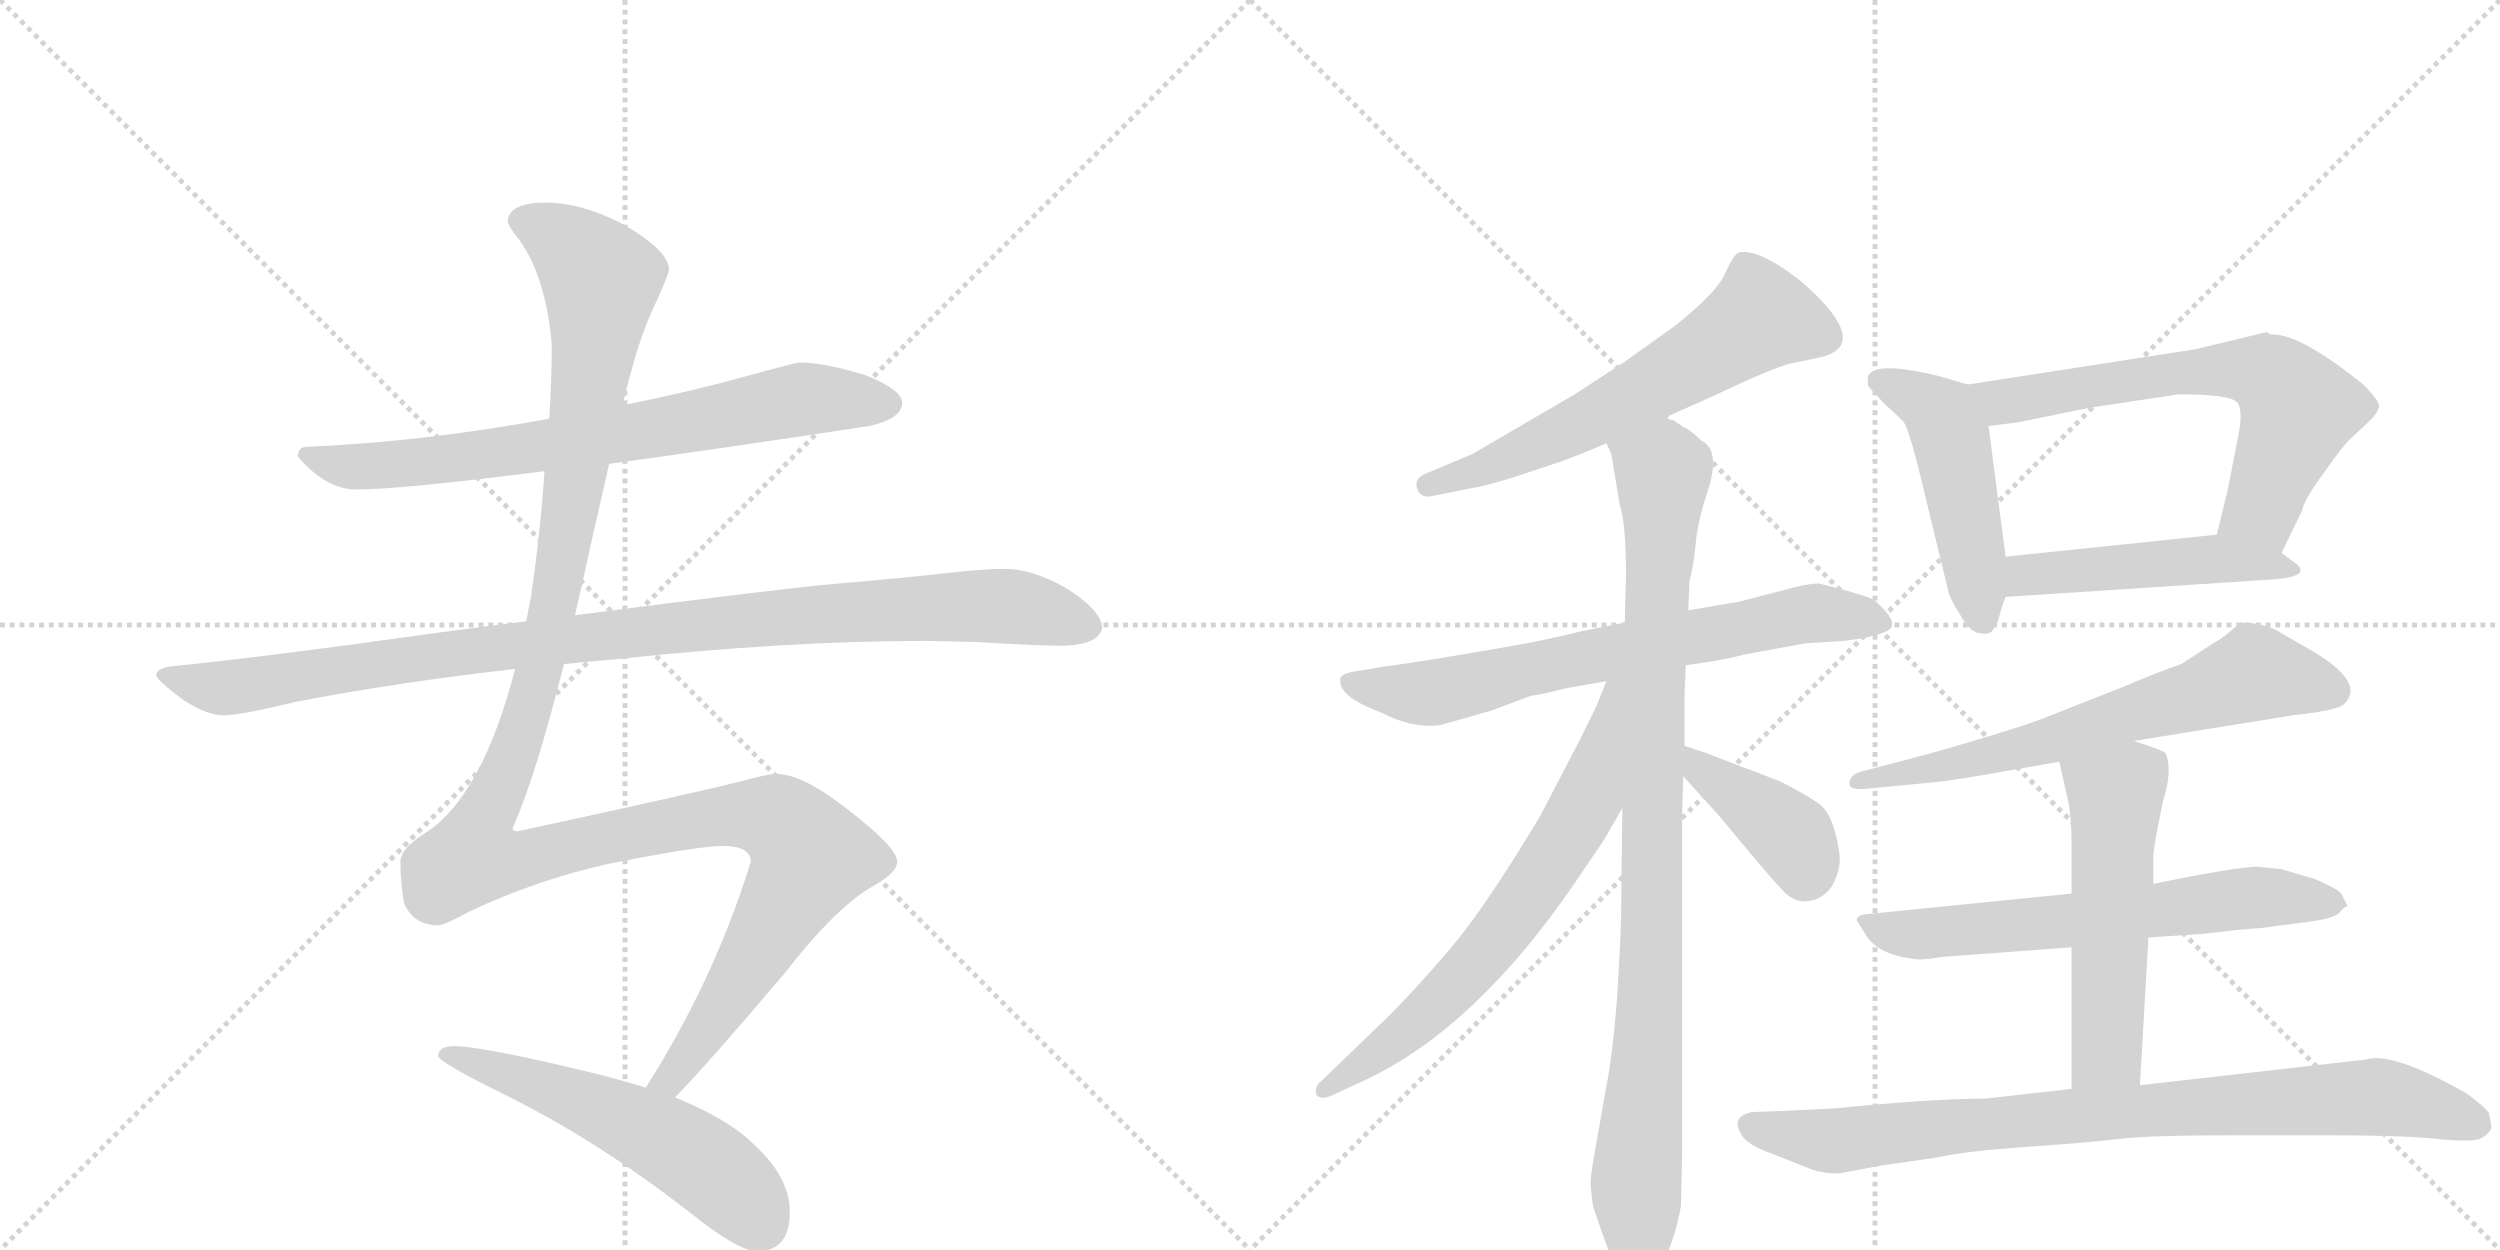 <svg version="1.1" viewBox="0 0 2048 1024" xmlns="http://www.w3.org/2000/svg">
  <g stroke="lightgray" stroke-dasharray="1,1" stroke-width="1" transform="scale(4, 4)">
    <line x1="0" y1="0" x2="256" y2="256"></line>
    <line x1="256" y1="0" x2="0" y2="256"></line>
    <line x1="128" y1="0" x2="128" y2="256"></line>
    <line x1="0" y1="128" x2="256" y2="128"></line>
    <line x1="256" y1="0" x2="512" y2="256"></line>
    <line x1="512" y1="0" x2="256" y2="256"></line>
    <line x1="384" y1="0" x2="384" y2="256"></line>
    <line x1="256" y1="128" x2="512" y2="128"></line>
  </g>
<g transform="scale(1, -1) translate(0, -850)">
   <style type="text/css">
    @keyframes keyframes0 {
      from {
       stroke: black;
       stroke-dashoffset: 735;
       stroke-width: 128;
       }
       71% {
       animation-timing-function: step-end;
       stroke: black;
       stroke-dashoffset: 0;
       stroke-width: 128;
       }
       to {
       stroke: black;
       stroke-width: 1024;
       }
       }
       #make-me-a-hanzi-animation-0 {
         animation: keyframes0 0.848s both;
         animation-delay: 0s;
         animation-timing-function: linear;
       }
    @keyframes keyframes1 {
      from {
       stroke: black;
       stroke-dashoffset: 1018;
       stroke-width: 128;
       }
       77% {
       animation-timing-function: step-end;
       stroke: black;
       stroke-dashoffset: 0;
       stroke-width: 128;
       }
       to {
       stroke: black;
       stroke-width: 1024;
       }
       }
       #make-me-a-hanzi-animation-1 {
         animation: keyframes1 1.078s both;
         animation-delay: 0.848s;
         animation-timing-function: linear;
       }
    @keyframes keyframes2 {
      from {
       stroke: black;
       stroke-dashoffset: 1347;
       stroke-width: 128;
       }
       81% {
       animation-timing-function: step-end;
       stroke: black;
       stroke-dashoffset: 0;
       stroke-width: 128;
       }
       to {
       stroke: black;
       stroke-width: 1024;
       }
       }
       #make-me-a-hanzi-animation-2 {
         animation: keyframes2 1.346s both;
         animation-delay: 1.927s;
         animation-timing-function: linear;
       }
    @keyframes keyframes3 {
      from {
       stroke: black;
       stroke-dashoffset: 553;
       stroke-width: 128;
       }
       64% {
       animation-timing-function: step-end;
       stroke: black;
       stroke-dashoffset: 0;
       stroke-width: 128;
       }
       to {
       stroke: black;
       stroke-width: 1024;
       }
       }
       #make-me-a-hanzi-animation-3 {
         animation: keyframes3 0.7s both;
         animation-delay: 3.273s;
         animation-timing-function: linear;
       }
    @keyframes keyframes4 {
      from {
       stroke: black;
       stroke-dashoffset: 615;
       stroke-width: 128;
       }
       67% {
       animation-timing-function: step-end;
       stroke: black;
       stroke-dashoffset: 0;
       stroke-width: 128;
       }
       to {
       stroke: black;
       stroke-width: 1024;
       }
       }
       #make-me-a-hanzi-animation-4 {
         animation: keyframes4 0.75s both;
         animation-delay: 3.973s;
         animation-timing-function: linear;
       }
    @keyframes keyframes5 {
      from {
       stroke: black;
       stroke-dashoffset: 698;
       stroke-width: 128;
       }
       69% {
       animation-timing-function: step-end;
       stroke: black;
       stroke-dashoffset: 0;
       stroke-width: 128;
       }
       to {
       stroke: black;
       stroke-width: 1024;
       }
       }
       #make-me-a-hanzi-animation-5 {
         animation: keyframes5 0.818s both;
         animation-delay: 4.723s;
         animation-timing-function: linear;
       }
    @keyframes keyframes6 {
      from {
       stroke: black;
       stroke-dashoffset: 961;
       stroke-width: 128;
       }
       76% {
       animation-timing-function: step-end;
       stroke: black;
       stroke-dashoffset: 0;
       stroke-width: 128;
       }
       to {
       stroke: black;
       stroke-width: 1024;
       }
       }
       #make-me-a-hanzi-animation-6 {
         animation: keyframes6 1.032s both;
         animation-delay: 5.541s;
         animation-timing-function: linear;
       }
    @keyframes keyframes7 {
      from {
       stroke: black;
       stroke-dashoffset: 676;
       stroke-width: 128;
       }
       69% {
       animation-timing-function: step-end;
       stroke: black;
       stroke-dashoffset: 0;
       stroke-width: 128;
       }
       to {
       stroke: black;
       stroke-width: 1024;
       }
       }
       #make-me-a-hanzi-animation-7 {
         animation: keyframes7 0.8s both;
         animation-delay: 6.573s;
         animation-timing-function: linear;
       }
    @keyframes keyframes8 {
      from {
       stroke: black;
       stroke-dashoffset: 398;
       stroke-width: 128;
       }
       56% {
       animation-timing-function: step-end;
       stroke: black;
       stroke-dashoffset: 0;
       stroke-width: 128;
       }
       to {
       stroke: black;
       stroke-width: 1024;
       }
       }
       #make-me-a-hanzi-animation-8 {
         animation: keyframes8 0.574s both;
         animation-delay: 7.374s;
         animation-timing-function: linear;
       }
    @keyframes keyframes9 {
      from {
       stroke: black;
       stroke-dashoffset: 486;
       stroke-width: 128;
       }
       61% {
       animation-timing-function: step-end;
       stroke: black;
       stroke-dashoffset: 0;
       stroke-width: 128;
       }
       to {
       stroke: black;
       stroke-width: 1024;
       }
       }
       #make-me-a-hanzi-animation-9 {
         animation: keyframes9 0.646s both;
         animation-delay: 7.947s;
         animation-timing-function: linear;
       }
    @keyframes keyframes10 {
      from {
       stroke: black;
       stroke-dashoffset: 655;
       stroke-width: 128;
       }
       68% {
       animation-timing-function: step-end;
       stroke: black;
       stroke-dashoffset: 0;
       stroke-width: 128;
       }
       to {
       stroke: black;
       stroke-width: 1024;
       }
       }
       #make-me-a-hanzi-animation-10 {
         animation: keyframes10 0.783s both;
         animation-delay: 8.593s;
         animation-timing-function: linear;
       }
    @keyframes keyframes11 {
      from {
       stroke: black;
       stroke-dashoffset: 483;
       stroke-width: 128;
       }
       61% {
       animation-timing-function: step-end;
       stroke: black;
       stroke-dashoffset: 0;
       stroke-width: 128;
       }
       to {
       stroke: black;
       stroke-width: 1024;
       }
       }
       #make-me-a-hanzi-animation-11 {
         animation: keyframes11 0.643s both;
         animation-delay: 9.376s;
         animation-timing-function: linear;
       }
    @keyframes keyframes12 {
      from {
       stroke: black;
       stroke-dashoffset: 658;
       stroke-width: 128;
       }
       68% {
       animation-timing-function: step-end;
       stroke: black;
       stroke-dashoffset: 0;
       stroke-width: 128;
       }
       to {
       stroke: black;
       stroke-width: 1024;
       }
       }
       #make-me-a-hanzi-animation-12 {
         animation: keyframes12 0.785s both;
         animation-delay: 10.019s;
         animation-timing-function: linear;
       }
    @keyframes keyframes13 {
      from {
       stroke: black;
       stroke-dashoffset: 648;
       stroke-width: 128;
       }
       68% {
       animation-timing-function: step-end;
       stroke: black;
       stroke-dashoffset: 0;
       stroke-width: 128;
       }
       to {
       stroke: black;
       stroke-width: 1024;
       }
       }
       #make-me-a-hanzi-animation-13 {
         animation: keyframes13 0.777s both;
         animation-delay: 10.805s;
         animation-timing-function: linear;
       }
    @keyframes keyframes14 {
      from {
       stroke: black;
       stroke-dashoffset: 541;
       stroke-width: 128;
       }
       64% {
       animation-timing-function: step-end;
       stroke: black;
       stroke-dashoffset: 0;
       stroke-width: 128;
       }
       to {
       stroke: black;
       stroke-width: 1024;
       }
       }
       #make-me-a-hanzi-animation-14 {
         animation: keyframes14 0.69s both;
         animation-delay: 11.582s;
         animation-timing-function: linear;
       }
    @keyframes keyframes15 {
      from {
       stroke: black;
       stroke-dashoffset: 856;
       stroke-width: 128;
       }
       74% {
       animation-timing-function: step-end;
       stroke: black;
       stroke-dashoffset: 0;
       stroke-width: 128;
       }
       to {
       stroke: black;
       stroke-width: 1024;
       }
       }
       #make-me-a-hanzi-animation-15 {
         animation: keyframes15 0.947s both;
         animation-delay: 12.272s;
         animation-timing-function: linear;
       }
</style>
<path d="M 499 470 Q 587 482 712 501 Q 739 507 739 520 Q 739 531 708 543 Q 675 553 655 553 Q 652 553 612 542 Q 561 528 510 518 L 450 507 Q 346 488 252 484 Q 244 484 244 476 Q 267 449 292 449 Q 328 449 446 464 L 499 470 Z" fill="lightgray"></path> 
<path d="M 462 306 Q 482 308 505 310 Q 644 325 760 325 L 801 324 Q 850 321 871 321 Q 902 322 903 337 Q 900 352 872 369 Q 845 384 823 384 Q 807 384 780 381 Q 735 376 687 372 Q 640 368 471 346 L 431 341 Q 398 337 361 332 Q 219 312 139 304 Q 128 302 128 297 Q 128 293 151 276 Q 170 264 183 264 Q 197 264 242 275 Q 325 291 422 302 L 462 306 Z" fill="lightgray"></path> 
<path d="M 553 -49 Q 582 -19 643 53 Q 684 106 715 124 Q 735 135 735 144 Q 735 156 693 188 Q 657 216 636 216 Q 629 216 607 210 Q 572 201 424 169 Q 420 169 420 172 Q 438 211 462 306 L 471 346 Q 478 376 486 413 Q 493 443 499 470 L 510 518 Q 522 569 534 595 Q 548 625 548 629 Q 548 645 509 667 Q 476 684 447 684 Q 417 684 416 669 Q 416 665 425 654 Q 447 624 452 568 Q 452 540 450 507 L 446 464 Q 443 417 435 361 L 431 341 L 422 302 Q 395 198 349 168 Q 328 155 328 144 Q 328 128 331 110 Q 339 92 359 92 Q 364 92 384 103 Q 439 129 497 142 Q 572 157 592 157 Q 615 157 615 144 Q 585 47 529 -41 C 513 -67 533 -71 553 -49 Z" fill="lightgray"></path> 
<path d="M 372 -7 Q 359 -7 359 -15 Q 359 -20 416 -48 Q 492 -86 566 -144 Q 605 -175 620 -175 Q 647 -175 647 -143 Q 647 -114 617 -87 Q 597 -67 553 -49 L 529 -41 Q 513 -36 494 -31 Q 396 -7 372 -7 Z" fill="lightgray"></path> 
<path d="M 1364 508 L 1400 524 Q 1455 550 1468 552.5 Q 1481 555 1494 558 Q 1528 568 1488 608 Q 1472 624 1453 635 Q 1434 646 1424 643 Q 1420 641 1413 625.5 Q 1406 610 1372 583 L 1330 553 L 1290 527 L 1206 478 L 1168 462 Q 1158 458 1161 449.5 Q 1164 441 1175 444 L 1210 451 Q 1213 451 1240 459 L 1279 472 Q 1303 481 1316 487 L 1364 508 Z" fill="lightgray"></path> 
<path d="M 1331 340 L 1296 333 Q 1264 325 1228 319 L 1175 310 Q 1136 304 1134 304 L 1110 300 Q 1098 298 1098 294 Q 1096 282 1120 271 L 1132 266 Q 1157 253 1180 256 L 1222 268 L 1254 280 Q 1263 281 1282 286 L 1316 292 L 1381 305 L 1401 308 Q 1414 310 1430 314 L 1479 323 L 1511 325 Q 1550 330 1550 338 Q 1551 342 1544 350 Q 1537 358 1532 360 Q 1527 362 1510 367 L 1490 372 Q 1480 372 1459 366 L 1424 357 L 1383 350 L 1331 340 Z" fill="lightgray"></path> 
<path d="M 1383 350 L 1384 374 Q 1387 384 1389 403 Q 1390 421 1400 451 Q 1409 481 1394 489 Q 1382 500 1379 500 Q 1375 504 1364 508 C 1338 522 1308 516 1316 487 L 1320 478 L 1327 436 Q 1332 421 1332 379 L 1331 340 L 1329 188 L 1328 101 Q 1328 88 1325 36 Q 1321 -16 1315 -45 L 1308 -85 Q 1303 -112 1303 -118 Q 1303 -124 1305 -138 Q 1312 -159 1315 -167 L 1321 -183 Q 1324 -194 1330 -198 Q 1338 -208 1340 -208 Q 1353 -203 1363 -183 Q 1373 -162 1377 -138 L 1378 -93 L 1378 186 L 1379 214 L 1380 239 L 1380 281 L 1381 305 L 1383 350 Z" fill="lightgray"></path> 
<path d="M 1316 292 L 1308 272 Q 1292 239 1289 234 L 1262 182 Q 1217 107 1189 74 Q 1161 41 1138 18 L 1082 -36 Q 1077 -40 1078 -46 Q 1081 -52 1092 -47 L 1120 -34 Q 1210 9 1291 128 L 1314 162 L 1329 188 C 1404 318 1327 320 1316 292 Z" fill="lightgray"></path> 
<path d="M 1379 214 L 1408 182 L 1433 152 Q 1453 128 1462 119 Q 1471 110 1482 112 Q 1492 113 1500 123 Q 1508 136 1507 149 Q 1503 181 1491 191 Q 1478 200 1458 210 Q 1435 219 1429 221 L 1398 233 L 1380 239 C 1352 248 1359 236 1379 214 Z" fill="lightgray"></path> 
<path d="M 1612 535 L 1588 542 Q 1530 556 1530 539 Q 1530 534 1531 533 L 1543 520 L 1559 505 Q 1563 500 1571 469 L 1596 366 Q 1597 360 1606 346 Q 1614 331 1624 331 Q 1625 330 1631 332 Q 1633 334 1637 342 Q 1639 351 1643 361 L 1643 394 L 1629 501 C 1625 531 1625 531 1612 535 Z" fill="lightgray"></path> 
<path d="M 1799 564 L 1612 535 C 1582 530 1599 497 1629 501 L 1653 504 L 1712 516 L 1785 527 Q 1828 527 1833 520 Q 1838 513 1833 490 L 1825 449 L 1816 412 C 1809 383 1856 370 1869 397 L 1886 432 Q 1887 440 1904 463 Q 1920 486 1926 491 L 1942 506 Q 1948 512 1949 517 Q 1949 522 1936 535 Q 1885 576 1862 576 Q 1859 576 1857 578 L 1799 564 Z" fill="lightgray"></path> 
<path d="M 1643 361 L 1857 375 Q 1896 377 1880 389 L 1869 397 C 1845 415 1844 415 1816 412 L 1643 394 C 1613 391 1613 359 1643 361 Z" fill="lightgray"></path> 
<path d="M 1748 243 L 1878 264 Q 1915 268 1920 273 Q 1939 291 1892 318 Q 1878 326 1866 333 Q 1854 340 1835 340 Q 1824 329 1813 323 L 1787 306 Q 1769 300 1741 288 L 1670 260 Q 1645 251 1582 233 L 1525 218 Q 1515 215 1515 208.5 Q 1515 202 1530 204 L 1583 209 Q 1595 210 1630 216 L 1687 226 L 1748 243 Z" fill="lightgray"></path> 
<path d="M 1697 118 L 1528 101 Q 1521 100 1521 96 L 1528 85 Q 1538 67 1572 64 Q 1579 64 1590 66 L 1697 74 L 1760 82 L 1805 85 L 1831 88 L 1854 90 L 1892 95 Q 1908 97 1915 101 L 1920 106 L 1923 108 L 1918 118 Q 1913 123 1896 130 L 1869 138 L 1849 140 Q 1833 140 1764 126 L 1697 118 Z" fill="lightgray"></path> 
<path d="M 1764 126 L 1764 150 Q 1765 160 1772 194 Q 1780 219 1774 233 Q 1773 235 1748 243 C 1719 252 1680 255 1687 226 L 1693 199 Q 1697 184 1697 160 L 1697 118 L 1697 74 L 1697 -42 C 1697 -72 1751 -69 1753 -39 L 1760 82 L 1764 126 Z" fill="lightgray"></path> 
<path d="M 1697 -42 L 1626 -50 Q 1583 -50 1503 -58 L 1462 -60 L 1435 -61 Q 1417 -65 1427 -80 Q 1431 -88 1454 -96 L 1484 -108 Q 1496 -112 1508 -111 L 1540 -105 L 1588 -98 Q 1610 -93 1660.5 -89.5 Q 1711 -86 1736 -83 Q 1761 -80 1832 -80 L 1907 -80 Q 1967 -80 1996.5 -83 Q 2026 -86 2032.5 -82.5 Q 2039 -79 2041 -74 Q 2041 -72 2039 -62 Q 2036 -57 2021 -46 Q 1960 -11 1938 -18 L 1753 -39 L 1697 -42 Z" fill="lightgray"></path> 
      <clipPath id="make-me-a-hanzi-clip-0">
      <path d="M 499 470 Q 587 482 712 501 Q 739 507 739 520 Q 739 531 708 543 Q 675 553 655 553 Q 652 553 612 542 Q 561 528 510 518 L 450 507 Q 346 488 252 484 Q 244 484 244 476 Q 267 449 292 449 Q 328 449 446 464 L 499 470 Z" fill="lightgray"></path>
      </clipPath>
      <path clip-path="url(#make-me-a-hanzi-clip-0)" d="M 254 474 L 280 468 L 355 472 L 528 497 L 658 523 L 728 520 " fill="none" id="make-me-a-hanzi-animation-0" stroke-dasharray="607 1214" stroke-linecap="round"></path>

      <clipPath id="make-me-a-hanzi-clip-1">
      <path d="M 462 306 Q 482 308 505 310 Q 644 325 760 325 L 801 324 Q 850 321 871 321 Q 902 322 903 337 Q 900 352 872 369 Q 845 384 823 384 Q 807 384 780 381 Q 735 376 687 372 Q 640 368 471 346 L 431 341 Q 398 337 361 332 Q 219 312 139 304 Q 128 302 128 297 Q 128 293 151 276 Q 170 264 183 264 Q 197 264 242 275 Q 325 291 422 302 L 462 306 Z" fill="lightgray"></path>
      </clipPath>
      <path clip-path="url(#make-me-a-hanzi-clip-1)" d="M 136 297 L 165 288 L 195 287 L 485 330 L 744 352 L 833 353 L 891 338 " fill="none" id="make-me-a-hanzi-animation-1" stroke-dasharray="890 1780" stroke-linecap="round"></path>

      <clipPath id="make-me-a-hanzi-clip-2">
      <path d="M 553 -49 Q 582 -19 643 53 Q 684 106 715 124 Q 735 135 735 144 Q 735 156 693 188 Q 657 216 636 216 Q 629 216 607 210 Q 572 201 424 169 Q 420 169 420 172 Q 438 211 462 306 L 471 346 Q 478 376 486 413 Q 493 443 499 470 L 510 518 Q 522 569 534 595 Q 548 625 548 629 Q 548 645 509 667 Q 476 684 447 684 Q 417 684 416 669 Q 416 665 425 654 Q 447 624 452 568 Q 452 540 450 507 L 446 464 Q 443 417 435 361 L 431 341 L 422 302 Q 395 198 349 168 Q 328 155 328 144 Q 328 128 331 110 Q 339 92 359 92 Q 364 92 384 103 Q 439 129 497 142 Q 572 157 592 157 Q 615 157 615 144 Q 585 47 529 -41 C 513 -67 533 -71 553 -49 Z" fill="lightgray"></path>
      </clipPath>
      <path clip-path="url(#make-me-a-hanzi-clip-2)" d="M 426 670 L 463 651 L 492 621 L 479 506 L 442 300 L 415 218 L 392 170 L 390 147 L 425 145 L 593 182 L 636 179 L 664 148 L 569 -9 L 549 -34 L 537 -37 " fill="none" id="make-me-a-hanzi-animation-2" stroke-dasharray="1219 2438" stroke-linecap="round"></path>

      <clipPath id="make-me-a-hanzi-clip-3">
      <path d="M 372 -7 Q 359 -7 359 -15 Q 359 -20 416 -48 Q 492 -86 566 -144 Q 605 -175 620 -175 Q 647 -175 647 -143 Q 647 -114 617 -87 Q 597 -67 553 -49 L 529 -41 Q 513 -36 494 -31 Q 396 -7 372 -7 Z" fill="lightgray"></path>
      </clipPath>
      <path clip-path="url(#make-me-a-hanzi-clip-3)" d="M 366 -12 L 477 -51 L 547 -85 L 605 -128 L 622 -152 " fill="none" id="make-me-a-hanzi-animation-3" stroke-dasharray="425 850" stroke-linecap="round"></path>

      <clipPath id="make-me-a-hanzi-clip-4">
      <path d="M 1364 508 L 1400 524 Q 1455 550 1468 552.5 Q 1481 555 1494 558 Q 1528 568 1488 608 Q 1472 624 1453 635 Q 1434 646 1424 643 Q 1420 641 1413 625.5 Q 1406 610 1372 583 L 1330 553 L 1290 527 L 1206 478 L 1168 462 Q 1158 458 1161 449.5 Q 1164 441 1175 444 L 1210 451 Q 1213 451 1240 459 L 1279 472 Q 1303 481 1316 487 L 1364 508 Z" fill="lightgray"></path>
      </clipPath>
      <path clip-path="url(#make-me-a-hanzi-clip-4)" d="M 1493 575 L 1441 589 L 1302 506 L 1226 469 L 1170 453 " fill="none" id="make-me-a-hanzi-animation-4" stroke-dasharray="487 974" stroke-linecap="round"></path>

      <clipPath id="make-me-a-hanzi-clip-5">
      <path d="M 1331 340 L 1296 333 Q 1264 325 1228 319 L 1175 310 Q 1136 304 1134 304 L 1110 300 Q 1098 298 1098 294 Q 1096 282 1120 271 L 1132 266 Q 1157 253 1180 256 L 1222 268 L 1254 280 Q 1263 281 1282 286 L 1316 292 L 1381 305 L 1401 308 Q 1414 310 1430 314 L 1479 323 L 1511 325 Q 1550 330 1550 338 Q 1551 342 1544 350 Q 1537 358 1532 360 Q 1527 362 1510 367 L 1490 372 Q 1480 372 1459 366 L 1424 357 L 1383 350 L 1331 340 Z" fill="lightgray"></path>
      </clipPath>
      <path clip-path="url(#make-me-a-hanzi-clip-5)" d="M 1107 291 L 1180 283 L 1473 347 L 1541 341 " fill="none" id="make-me-a-hanzi-animation-5" stroke-dasharray="570 1140" stroke-linecap="round"></path>

      <clipPath id="make-me-a-hanzi-clip-6">
      <path d="M 1383 350 L 1384 374 Q 1387 384 1389 403 Q 1390 421 1400 451 Q 1409 481 1394 489 Q 1382 500 1379 500 Q 1375 504 1364 508 C 1338 522 1308 516 1316 487 L 1320 478 L 1327 436 Q 1332 421 1332 379 L 1331 340 L 1329 188 L 1328 101 Q 1328 88 1325 36 Q 1321 -16 1315 -45 L 1308 -85 Q 1303 -112 1303 -118 Q 1303 -124 1305 -138 Q 1312 -159 1315 -167 L 1321 -183 Q 1324 -194 1330 -198 Q 1338 -208 1340 -208 Q 1353 -203 1363 -183 Q 1373 -162 1377 -138 L 1378 -93 L 1378 186 L 1379 214 L 1380 239 L 1380 281 L 1381 305 L 1383 350 Z" fill="lightgray"></path>
      </clipPath>
      <path clip-path="url(#make-me-a-hanzi-clip-6)" d="M 1324 485 L 1362 463 L 1352 39 L 1340 -198 " fill="none" id="make-me-a-hanzi-animation-6" stroke-dasharray="833 1666" stroke-linecap="round"></path>

      <clipPath id="make-me-a-hanzi-clip-7">
      <path d="M 1316 292 L 1308 272 Q 1292 239 1289 234 L 1262 182 Q 1217 107 1189 74 Q 1161 41 1138 18 L 1082 -36 Q 1077 -40 1078 -46 Q 1081 -52 1092 -47 L 1120 -34 Q 1210 9 1291 128 L 1314 162 L 1329 188 C 1404 318 1327 320 1316 292 Z" fill="lightgray"></path>
      </clipPath>
      <path clip-path="url(#make-me-a-hanzi-clip-7)" d="M 1324 287 L 1301 195 L 1255 120 L 1183 33 L 1085 -43 " fill="none" id="make-me-a-hanzi-animation-7" stroke-dasharray="548 1096" stroke-linecap="round"></path>

      <clipPath id="make-me-a-hanzi-clip-8">
      <path d="M 1379 214 L 1408 182 L 1433 152 Q 1453 128 1462 119 Q 1471 110 1482 112 Q 1492 113 1500 123 Q 1508 136 1507 149 Q 1503 181 1491 191 Q 1478 200 1458 210 Q 1435 219 1429 221 L 1398 233 L 1380 239 C 1352 248 1359 236 1379 214 Z" fill="lightgray"></path>
      </clipPath>
      <path clip-path="url(#make-me-a-hanzi-clip-8)" d="M 1383 233 L 1394 218 L 1469 162 L 1479 134 " fill="none" id="make-me-a-hanzi-animation-8" stroke-dasharray="270 540" stroke-linecap="round"></path>

      <clipPath id="make-me-a-hanzi-clip-9">
      <path d="M 1612 535 L 1588 542 Q 1530 556 1530 539 Q 1530 534 1531 533 L 1543 520 L 1559 505 Q 1563 500 1571 469 L 1596 366 Q 1597 360 1606 346 Q 1614 331 1624 331 Q 1625 330 1631 332 Q 1633 334 1637 342 Q 1639 351 1643 361 L 1643 394 L 1629 501 C 1625 531 1625 531 1612 535 Z" fill="lightgray"></path>
      </clipPath>
      <path clip-path="url(#make-me-a-hanzi-clip-9)" d="M 1540 538 L 1571 525 L 1591 509 L 1626 342 " fill="none" id="make-me-a-hanzi-animation-9" stroke-dasharray="358 716" stroke-linecap="round"></path>

      <clipPath id="make-me-a-hanzi-clip-10">
      <path d="M 1799 564 L 1612 535 C 1582 530 1599 497 1629 501 L 1653 504 L 1712 516 L 1785 527 Q 1828 527 1833 520 Q 1838 513 1833 490 L 1825 449 L 1816 412 C 1809 383 1856 370 1869 397 L 1886 432 Q 1887 440 1904 463 Q 1920 486 1926 491 L 1942 506 Q 1948 512 1949 517 Q 1949 522 1936 535 Q 1885 576 1862 576 Q 1859 576 1857 578 L 1799 564 Z" fill="lightgray"></path>
      </clipPath>
      <path clip-path="url(#make-me-a-hanzi-clip-10)" d="M 1620 532 L 1645 521 L 1778 544 L 1841 547 L 1864 539 L 1882 510 L 1853 434 L 1824 416 " fill="none" id="make-me-a-hanzi-animation-10" stroke-dasharray="527 1054" stroke-linecap="round"></path>

      <clipPath id="make-me-a-hanzi-clip-11">
      <path d="M 1643 361 L 1857 375 Q 1896 377 1880 389 L 1869 397 C 1845 415 1844 415 1816 412 L 1643 394 C 1613 391 1613 359 1643 361 Z" fill="lightgray"></path>
      </clipPath>
      <path clip-path="url(#make-me-a-hanzi-clip-11)" d="M 1650 367 L 1658 378 L 1794 391 L 1859 388 L 1869 381 " fill="none" id="make-me-a-hanzi-animation-11" stroke-dasharray="355 710" stroke-linecap="round"></path>

      <clipPath id="make-me-a-hanzi-clip-12">
      <path d="M 1748 243 L 1878 264 Q 1915 268 1920 273 Q 1939 291 1892 318 Q 1878 326 1866 333 Q 1854 340 1835 340 Q 1824 329 1813 323 L 1787 306 Q 1769 300 1741 288 L 1670 260 Q 1645 251 1582 233 L 1525 218 Q 1515 215 1515 208.5 Q 1515 202 1530 204 L 1583 209 Q 1595 210 1630 216 L 1687 226 L 1748 243 Z" fill="lightgray"></path>
      </clipPath>
      <path clip-path="url(#make-me-a-hanzi-clip-12)" d="M 1911 284 L 1847 299 L 1677 242 L 1523 210 " fill="none" id="make-me-a-hanzi-animation-12" stroke-dasharray="530 1060" stroke-linecap="round"></path>

      <clipPath id="make-me-a-hanzi-clip-13">
      <path d="M 1697 118 L 1528 101 Q 1521 100 1521 96 L 1528 85 Q 1538 67 1572 64 Q 1579 64 1590 66 L 1697 74 L 1760 82 L 1805 85 L 1831 88 L 1854 90 L 1892 95 Q 1908 97 1915 101 L 1920 106 L 1923 108 L 1918 118 Q 1913 123 1896 130 L 1869 138 L 1849 140 Q 1833 140 1764 126 L 1697 118 Z" fill="lightgray"></path>
      </clipPath>
      <path clip-path="url(#make-me-a-hanzi-clip-13)" d="M 1528 93 L 1575 85 L 1852 115 L 1918 112 " fill="none" id="make-me-a-hanzi-animation-13" stroke-dasharray="520 1040" stroke-linecap="round"></path>

      <clipPath id="make-me-a-hanzi-clip-14">
      <path d="M 1764 126 L 1764 150 Q 1765 160 1772 194 Q 1780 219 1774 233 Q 1773 235 1748 243 C 1719 252 1680 255 1687 226 L 1693 199 Q 1697 184 1697 160 L 1697 118 L 1697 74 L 1697 -42 C 1697 -72 1751 -69 1753 -39 L 1760 82 L 1764 126 Z" fill="lightgray"></path>
      </clipPath>
      <path clip-path="url(#make-me-a-hanzi-clip-14)" d="M 1766 226 L 1733 198 L 1726 -12 L 1704 -35 " fill="none" id="make-me-a-hanzi-animation-14" stroke-dasharray="413 826" stroke-linecap="round"></path>

      <clipPath id="make-me-a-hanzi-clip-15">
      <path d="M 1697 -42 L 1626 -50 Q 1583 -50 1503 -58 L 1462 -60 L 1435 -61 Q 1417 -65 1427 -80 Q 1431 -88 1454 -96 L 1484 -108 Q 1496 -112 1508 -111 L 1540 -105 L 1588 -98 Q 1610 -93 1660.5 -89.5 Q 1711 -86 1736 -83 Q 1761 -80 1832 -80 L 1907 -80 Q 1967 -80 1996.5 -83 Q 2026 -86 2032.5 -82.5 Q 2039 -79 2041 -74 Q 2041 -72 2039 -62 Q 2036 -57 2021 -46 Q 1960 -11 1938 -18 L 1753 -39 L 1697 -42 Z" fill="lightgray"></path>
      </clipPath>
      <path clip-path="url(#make-me-a-hanzi-clip-15)" d="M 1434 -72 L 1503 -85 L 1692 -64 L 1934 -49 L 1967 -51 L 2028 -70 " fill="none" id="make-me-a-hanzi-animation-15" stroke-dasharray="728 1456" stroke-linecap="round"></path>

</g>
</svg>
